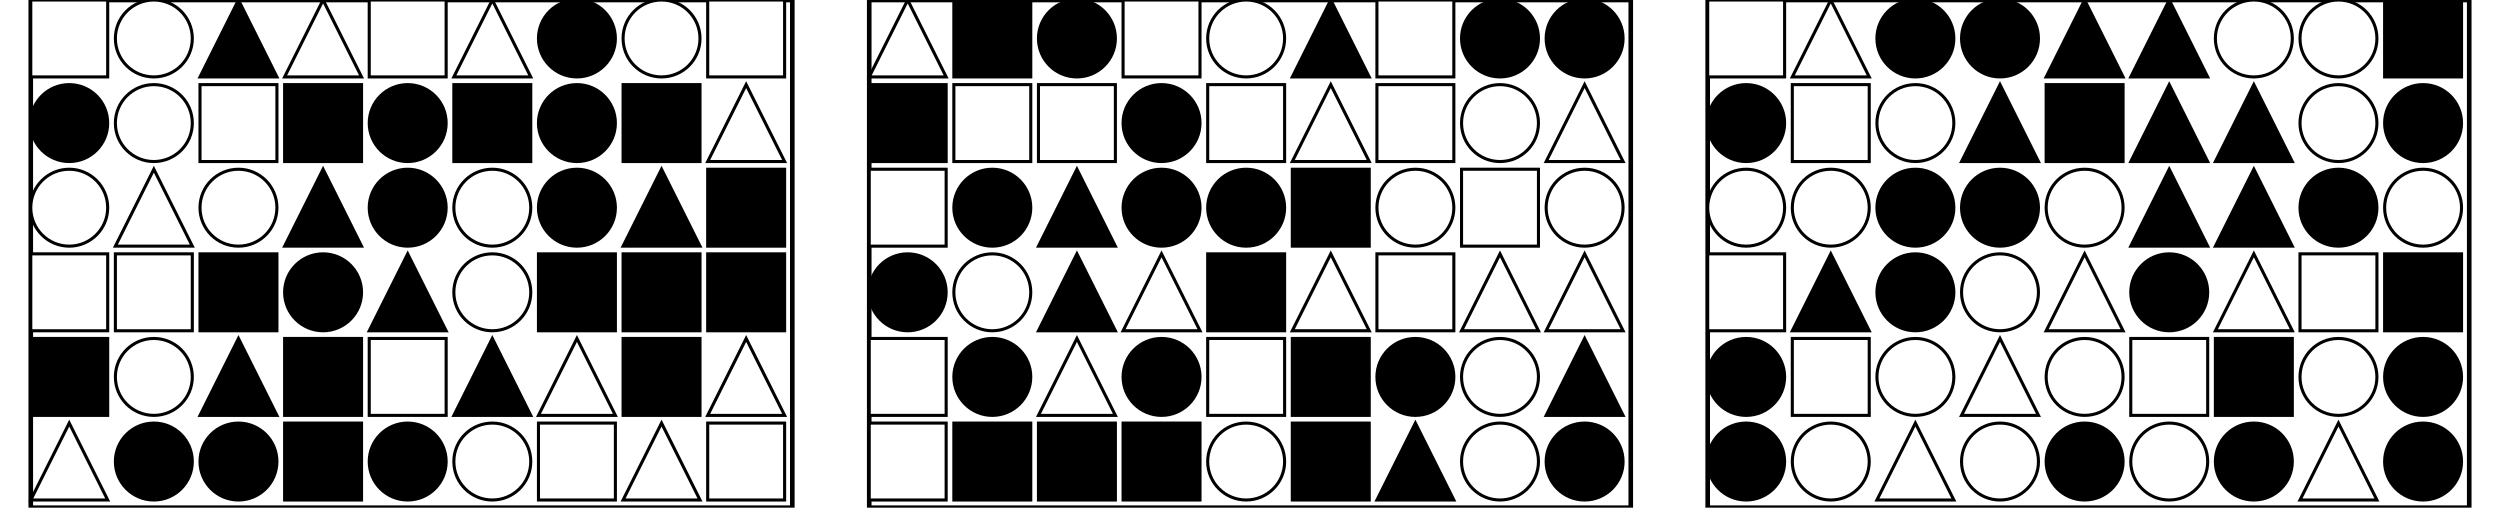 <?xml version="1.0" encoding="UTF-8" standalone="no"?>
<svg width="1625" height="330" xmlns="http://www.w3.org/2000/svg">
    <!-- White background -->
    <rect width="1625" height="330" fill="white"/>
    <rect x="20" y="0" 
            width="495" height="330" 
            fill="none" stroke="black" stroke-width="3"/>
    <rect x="20" y="0" 
                        width="50" height="50" 
                        fill="white" stroke="black" stroke-width="2"/>
    <circle cx="100.0" cy="25.0" r="25.0"
                        fill="white" stroke="black" stroke-width="2"/>
    <polygon points="155.0,0 130,50 180,50"
                        fill="black" stroke="black" stroke-width="2"/>
    <polygon points="210.0,0 185,50 235,50"
                        fill="white" stroke="black" stroke-width="2"/>
    <rect x="240" y="0" 
                        width="50" height="50" 
                        fill="white" stroke="black" stroke-width="2"/>
    <polygon points="320.0,0 295,50 345,50"
                        fill="white" stroke="black" stroke-width="2"/>
    <circle cx="375.0" cy="25.0" r="25.0"
                        fill="black" stroke="black" stroke-width="2"/>
    <circle cx="430.0" cy="25.0" r="25.0"
                        fill="white" stroke="black" stroke-width="2"/>
    <rect x="460" y="0" 
                        width="50" height="50" 
                        fill="white" stroke="black" stroke-width="2"/>
    <circle cx="45.0" cy="80.0" r="25.0"
                        fill="black" stroke="black" stroke-width="2"/>
    <circle cx="100.0" cy="80.0" r="25.0"
                        fill="white" stroke="black" stroke-width="2"/>
    <rect x="130" y="55" 
                        width="50" height="50" 
                        fill="white" stroke="black" stroke-width="2"/>
    <rect x="185" y="55" 
                        width="50" height="50" 
                        fill="black" stroke="black" stroke-width="2"/>
    <circle cx="265.0" cy="80.0" r="25.0"
                        fill="black" stroke="black" stroke-width="2"/>
    <rect x="295" y="55" 
                        width="50" height="50" 
                        fill="black" stroke="black" stroke-width="2"/>
    <circle cx="375.0" cy="80.0" r="25.0"
                        fill="black" stroke="black" stroke-width="2"/>
    <rect x="405" y="55" 
                        width="50" height="50" 
                        fill="black" stroke="black" stroke-width="2"/>
    <polygon points="485.0,55 460,105 510,105"
                        fill="white" stroke="black" stroke-width="2"/>
    <circle cx="45.0" cy="135.0" r="25.0"
                        fill="white" stroke="black" stroke-width="2"/>
    <polygon points="100.0,110 75,160 125,160"
                        fill="white" stroke="black" stroke-width="2"/>
    <circle cx="155.0" cy="135.0" r="25.0"
                        fill="white" stroke="black" stroke-width="2"/>
    <polygon points="210.0,110 185,160 235,160"
                        fill="black" stroke="black" stroke-width="2"/>
    <circle cx="265.0" cy="135.0" r="25.0"
                        fill="black" stroke="black" stroke-width="2"/>
    <circle cx="320.0" cy="135.0" r="25.0"
                        fill="white" stroke="black" stroke-width="2"/>
    <circle cx="375.0" cy="135.0" r="25.0"
                        fill="black" stroke="black" stroke-width="2"/>
    <polygon points="430.0,110 405,160 455,160"
                        fill="black" stroke="black" stroke-width="2"/>
    <rect x="460" y="110" 
                        width="50" height="50" 
                        fill="black" stroke="black" stroke-width="2"/>
    <rect x="20" y="165" 
                        width="50" height="50" 
                        fill="white" stroke="black" stroke-width="2"/>
    <rect x="75" y="165" 
                        width="50" height="50" 
                        fill="white" stroke="black" stroke-width="2"/>
    <rect x="130" y="165" 
                        width="50" height="50" 
                        fill="black" stroke="black" stroke-width="2"/>
    <circle cx="210.0" cy="190.0" r="25.0"
                        fill="black" stroke="black" stroke-width="2"/>
    <polygon points="265.0,165 240,215 290,215"
                        fill="black" stroke="black" stroke-width="2"/>
    <circle cx="320.0" cy="190.0" r="25.0"
                        fill="white" stroke="black" stroke-width="2"/>
    <rect x="350" y="165" 
                        width="50" height="50" 
                        fill="black" stroke="black" stroke-width="2"/>
    <rect x="405" y="165" 
                        width="50" height="50" 
                        fill="black" stroke="black" stroke-width="2"/>
    <rect x="460" y="165" 
                        width="50" height="50" 
                        fill="black" stroke="black" stroke-width="2"/>
    <rect x="20" y="220" 
                        width="50" height="50" 
                        fill="black" stroke="black" stroke-width="2"/>
    <circle cx="100.0" cy="245.0" r="25.0"
                        fill="white" stroke="black" stroke-width="2"/>
    <polygon points="155.0,220 130,270 180,270"
                        fill="black" stroke="black" stroke-width="2"/>
    <rect x="185" y="220" 
                        width="50" height="50" 
                        fill="black" stroke="black" stroke-width="2"/>
    <rect x="240" y="220" 
                        width="50" height="50" 
                        fill="white" stroke="black" stroke-width="2"/>
    <polygon points="320.0,220 295,270 345,270"
                        fill="black" stroke="black" stroke-width="2"/>
    <polygon points="375.0,220 350,270 400,270"
                        fill="white" stroke="black" stroke-width="2"/>
    <rect x="405" y="220" 
                        width="50" height="50" 
                        fill="black" stroke="black" stroke-width="2"/>
    <polygon points="485.0,220 460,270 510,270"
                        fill="white" stroke="black" stroke-width="2"/>
    <polygon points="45.0,275 20,325 70,325"
                        fill="white" stroke="black" stroke-width="2"/>
    <circle cx="100.0" cy="300.0" r="25.0"
                        fill="black" stroke="black" stroke-width="2"/>
    <circle cx="155.0" cy="300.0" r="25.0"
                        fill="black" stroke="black" stroke-width="2"/>
    <rect x="185" y="275" 
                        width="50" height="50" 
                        fill="black" stroke="black" stroke-width="2"/>
    <circle cx="265.0" cy="300.0" r="25.0"
                        fill="black" stroke="black" stroke-width="2"/>
    <circle cx="320.0" cy="300.0" r="25.0"
                        fill="white" stroke="black" stroke-width="2"/>
    <rect x="350" y="275" 
                        width="50" height="50" 
                        fill="white" stroke="black" stroke-width="2"/>
    <polygon points="430.0,275 405,325 455,325"
                        fill="white" stroke="black" stroke-width="2"/>
    <rect x="460" y="275" 
                        width="50" height="50" 
                        fill="white" stroke="black" stroke-width="2"/>
    <rect x="565" y="0" 
            width="495" height="330" 
            fill="none" stroke="black" stroke-width="3"/>
    <polygon points="590.0,0 565,50 615,50"
                        fill="white" stroke="black" stroke-width="2"/>
    <rect x="620" y="0" 
                        width="50" height="50" 
                        fill="black" stroke="black" stroke-width="2"/>
    <circle cx="700.0" cy="25.0" r="25.0"
                        fill="black" stroke="black" stroke-width="2"/>
    <rect x="730" y="0" 
                        width="50" height="50" 
                        fill="white" stroke="black" stroke-width="2"/>
    <circle cx="810.0" cy="25.0" r="25.0"
                        fill="white" stroke="black" stroke-width="2"/>
    <polygon points="865.0,0 840,50 890,50"
                        fill="black" stroke="black" stroke-width="2"/>
    <rect x="895" y="0" 
                        width="50" height="50" 
                        fill="white" stroke="black" stroke-width="2"/>
    <circle cx="975.0" cy="25.0" r="25.0"
                        fill="black" stroke="black" stroke-width="2"/>
    <circle cx="1030.0" cy="25.0" r="25.0"
                        fill="black" stroke="black" stroke-width="2"/>
    <rect x="565" y="55" 
                        width="50" height="50" 
                        fill="black" stroke="black" stroke-width="2"/>
    <rect x="620" y="55" 
                        width="50" height="50" 
                        fill="white" stroke="black" stroke-width="2"/>
    <rect x="675" y="55" 
                        width="50" height="50" 
                        fill="white" stroke="black" stroke-width="2"/>
    <circle cx="755.0" cy="80.0" r="25.0"
                        fill="black" stroke="black" stroke-width="2"/>
    <rect x="785" y="55" 
                        width="50" height="50" 
                        fill="white" stroke="black" stroke-width="2"/>
    <polygon points="865.0,55 840,105 890,105"
                        fill="white" stroke="black" stroke-width="2"/>
    <rect x="895" y="55" 
                        width="50" height="50" 
                        fill="white" stroke="black" stroke-width="2"/>
    <circle cx="975.0" cy="80.0" r="25.0"
                        fill="white" stroke="black" stroke-width="2"/>
    <polygon points="1030.0,55 1005,105 1055,105"
                        fill="white" stroke="black" stroke-width="2"/>
    <rect x="565" y="110" 
                        width="50" height="50" 
                        fill="white" stroke="black" stroke-width="2"/>
    <circle cx="645.0" cy="135.0" r="25.0"
                        fill="black" stroke="black" stroke-width="2"/>
    <polygon points="700.0,110 675,160 725,160"
                        fill="black" stroke="black" stroke-width="2"/>
    <circle cx="755.0" cy="135.0" r="25.0"
                        fill="black" stroke="black" stroke-width="2"/>
    <circle cx="810.0" cy="135.0" r="25.0"
                        fill="black" stroke="black" stroke-width="2"/>
    <rect x="840" y="110" 
                        width="50" height="50" 
                        fill="black" stroke="black" stroke-width="2"/>
    <circle cx="920.0" cy="135.0" r="25.0"
                        fill="white" stroke="black" stroke-width="2"/>
    <rect x="950" y="110" 
                        width="50" height="50" 
                        fill="white" stroke="black" stroke-width="2"/>
    <circle cx="1030.0" cy="135.0" r="25.0"
                        fill="white" stroke="black" stroke-width="2"/>
    <circle cx="590.0" cy="190.0" r="25.0"
                        fill="black" stroke="black" stroke-width="2"/>
    <circle cx="645.0" cy="190.0" r="25.0"
                        fill="white" stroke="black" stroke-width="2"/>
    <polygon points="700.0,165 675,215 725,215"
                        fill="black" stroke="black" stroke-width="2"/>
    <polygon points="755.0,165 730,215 780,215"
                        fill="white" stroke="black" stroke-width="2"/>
    <rect x="785" y="165" 
                        width="50" height="50" 
                        fill="black" stroke="black" stroke-width="2"/>
    <polygon points="865.0,165 840,215 890,215"
                        fill="white" stroke="black" stroke-width="2"/>
    <rect x="895" y="165" 
                        width="50" height="50" 
                        fill="white" stroke="black" stroke-width="2"/>
    <polygon points="975.0,165 950,215 1000,215"
                        fill="white" stroke="black" stroke-width="2"/>
    <polygon points="1030.0,165 1005,215 1055,215"
                        fill="white" stroke="black" stroke-width="2"/>
    <rect x="565" y="220" 
                        width="50" height="50" 
                        fill="white" stroke="black" stroke-width="2"/>
    <circle cx="645.0" cy="245.0" r="25.0"
                        fill="black" stroke="black" stroke-width="2"/>
    <polygon points="700.0,220 675,270 725,270"
                        fill="white" stroke="black" stroke-width="2"/>
    <circle cx="755.0" cy="245.0" r="25.0"
                        fill="black" stroke="black" stroke-width="2"/>
    <rect x="785" y="220" 
                        width="50" height="50" 
                        fill="white" stroke="black" stroke-width="2"/>
    <rect x="840" y="220" 
                        width="50" height="50" 
                        fill="black" stroke="black" stroke-width="2"/>
    <circle cx="920.0" cy="245.0" r="25.0"
                        fill="black" stroke="black" stroke-width="2"/>
    <circle cx="975.0" cy="245.0" r="25.0"
                        fill="white" stroke="black" stroke-width="2"/>
    <polygon points="1030.0,220 1005,270 1055,270"
                        fill="black" stroke="black" stroke-width="2"/>
    <rect x="565" y="275" 
                        width="50" height="50" 
                        fill="white" stroke="black" stroke-width="2"/>
    <rect x="620" y="275" 
                        width="50" height="50" 
                        fill="black" stroke="black" stroke-width="2"/>
    <rect x="675" y="275" 
                        width="50" height="50" 
                        fill="black" stroke="black" stroke-width="2"/>
    <rect x="730" y="275" 
                        width="50" height="50" 
                        fill="black" stroke="black" stroke-width="2"/>
    <circle cx="810.0" cy="300.0" r="25.0"
                        fill="white" stroke="black" stroke-width="2"/>
    <rect x="840" y="275" 
                        width="50" height="50" 
                        fill="black" stroke="black" stroke-width="2"/>
    <polygon points="920.0,275 895,325 945,325"
                        fill="black" stroke="black" stroke-width="2"/>
    <circle cx="975.0" cy="300.0" r="25.0"
                        fill="white" stroke="black" stroke-width="2"/>
    <circle cx="1030.0" cy="300.0" r="25.0"
                        fill="black" stroke="black" stroke-width="2"/>
    <rect x="1110" y="0" 
            width="495" height="330" 
            fill="none" stroke="black" stroke-width="3"/>
    <rect x="1110" y="0" 
                        width="50" height="50" 
                        fill="white" stroke="black" stroke-width="2"/>
    <polygon points="1190.0,0 1165,50 1215,50"
                        fill="white" stroke="black" stroke-width="2"/>
    <circle cx="1245.0" cy="25.0" r="25.0"
                        fill="black" stroke="black" stroke-width="2"/>
    <circle cx="1300.0" cy="25.0" r="25.0"
                        fill="black" stroke="black" stroke-width="2"/>
    <polygon points="1355.0,0 1330,50 1380,50"
                        fill="black" stroke="black" stroke-width="2"/>
    <polygon points="1410.0,0 1385,50 1435,50"
                        fill="black" stroke="black" stroke-width="2"/>
    <circle cx="1465.0" cy="25.0" r="25.0"
                        fill="white" stroke="black" stroke-width="2"/>
    <circle cx="1520.0" cy="25.0" r="25.0"
                        fill="white" stroke="black" stroke-width="2"/>
    <rect x="1550" y="0" 
                        width="50" height="50" 
                        fill="black" stroke="black" stroke-width="2"/>
    <circle cx="1135.0" cy="80.0" r="25.0"
                        fill="black" stroke="black" stroke-width="2"/>
    <rect x="1165" y="55" 
                        width="50" height="50" 
                        fill="white" stroke="black" stroke-width="2"/>
    <circle cx="1245.0" cy="80.0" r="25.0"
                        fill="white" stroke="black" stroke-width="2"/>
    <polygon points="1300.0,55 1275,105 1325,105"
                        fill="black" stroke="black" stroke-width="2"/>
    <rect x="1330" y="55" 
                        width="50" height="50" 
                        fill="black" stroke="black" stroke-width="2"/>
    <polygon points="1410.0,55 1385,105 1435,105"
                        fill="black" stroke="black" stroke-width="2"/>
    <polygon points="1465.0,55 1440,105 1490,105"
                        fill="black" stroke="black" stroke-width="2"/>
    <circle cx="1520.0" cy="80.0" r="25.0"
                        fill="white" stroke="black" stroke-width="2"/>
    <circle cx="1575.0" cy="80.0" r="25.0"
                        fill="black" stroke="black" stroke-width="2"/>
    <circle cx="1135.0" cy="135.0" r="25.0"
                        fill="white" stroke="black" stroke-width="2"/>
    <circle cx="1190.0" cy="135.0" r="25.0"
                        fill="white" stroke="black" stroke-width="2"/>
    <circle cx="1245.0" cy="135.0" r="25.0"
                        fill="black" stroke="black" stroke-width="2"/>
    <circle cx="1300.0" cy="135.0" r="25.0"
                        fill="black" stroke="black" stroke-width="2"/>
    <circle cx="1355.0" cy="135.0" r="25.0"
                        fill="white" stroke="black" stroke-width="2"/>
    <polygon points="1410.0,110 1385,160 1435,160"
                        fill="black" stroke="black" stroke-width="2"/>
    <polygon points="1465.0,110 1440,160 1490,160"
                        fill="black" stroke="black" stroke-width="2"/>
    <circle cx="1520.0" cy="135.0" r="25.0"
                        fill="black" stroke="black" stroke-width="2"/>
    <circle cx="1575.0" cy="135.0" r="25.0"
                        fill="white" stroke="black" stroke-width="2"/>
    <rect x="1110" y="165" 
                        width="50" height="50" 
                        fill="white" stroke="black" stroke-width="2"/>
    <polygon points="1190.0,165 1165,215 1215,215"
                        fill="black" stroke="black" stroke-width="2"/>
    <circle cx="1245.0" cy="190.0" r="25.0"
                        fill="black" stroke="black" stroke-width="2"/>
    <circle cx="1300.0" cy="190.0" r="25.0"
                        fill="white" stroke="black" stroke-width="2"/>
    <polygon points="1355.0,165 1330,215 1380,215"
                        fill="white" stroke="black" stroke-width="2"/>
    <circle cx="1410.0" cy="190.0" r="25.0"
                        fill="black" stroke="black" stroke-width="2"/>
    <polygon points="1465.0,165 1440,215 1490,215"
                        fill="white" stroke="black" stroke-width="2"/>
    <rect x="1495" y="165" 
                        width="50" height="50" 
                        fill="white" stroke="black" stroke-width="2"/>
    <rect x="1550" y="165" 
                        width="50" height="50" 
                        fill="black" stroke="black" stroke-width="2"/>
    <circle cx="1135.0" cy="245.0" r="25.0"
                        fill="black" stroke="black" stroke-width="2"/>
    <rect x="1165" y="220" 
                        width="50" height="50" 
                        fill="white" stroke="black" stroke-width="2"/>
    <circle cx="1245.0" cy="245.0" r="25.0"
                        fill="white" stroke="black" stroke-width="2"/>
    <polygon points="1300.0,220 1275,270 1325,270"
                        fill="white" stroke="black" stroke-width="2"/>
    <circle cx="1355.0" cy="245.0" r="25.0"
                        fill="white" stroke="black" stroke-width="2"/>
    <rect x="1385" y="220" 
                        width="50" height="50" 
                        fill="white" stroke="black" stroke-width="2"/>
    <rect x="1440" y="220" 
                        width="50" height="50" 
                        fill="black" stroke="black" stroke-width="2"/>
    <circle cx="1520.0" cy="245.0" r="25.0"
                        fill="white" stroke="black" stroke-width="2"/>
    <circle cx="1575.0" cy="245.0" r="25.0"
                        fill="black" stroke="black" stroke-width="2"/>
    <circle cx="1135.0" cy="300.0" r="25.0"
                        fill="black" stroke="black" stroke-width="2"/>
    <circle cx="1190.0" cy="300.0" r="25.0"
                        fill="white" stroke="black" stroke-width="2"/>
    <polygon points="1245.0,275 1220,325 1270,325"
                        fill="white" stroke="black" stroke-width="2"/>
    <circle cx="1300.0" cy="300.0" r="25.0"
                        fill="white" stroke="black" stroke-width="2"/>
    <circle cx="1355.0" cy="300.0" r="25.0"
                        fill="black" stroke="black" stroke-width="2"/>
    <circle cx="1410.0" cy="300.0" r="25.0"
                        fill="white" stroke="black" stroke-width="2"/>
    <circle cx="1465.0" cy="300.0" r="25.0"
                        fill="black" stroke="black" stroke-width="2"/>
    <polygon points="1520.0,275 1495,325 1545,325"
                        fill="white" stroke="black" stroke-width="2"/>
    <circle cx="1575.0" cy="300.0" r="25.0"
                        fill="black" stroke="black" stroke-width="2"/>
</svg>